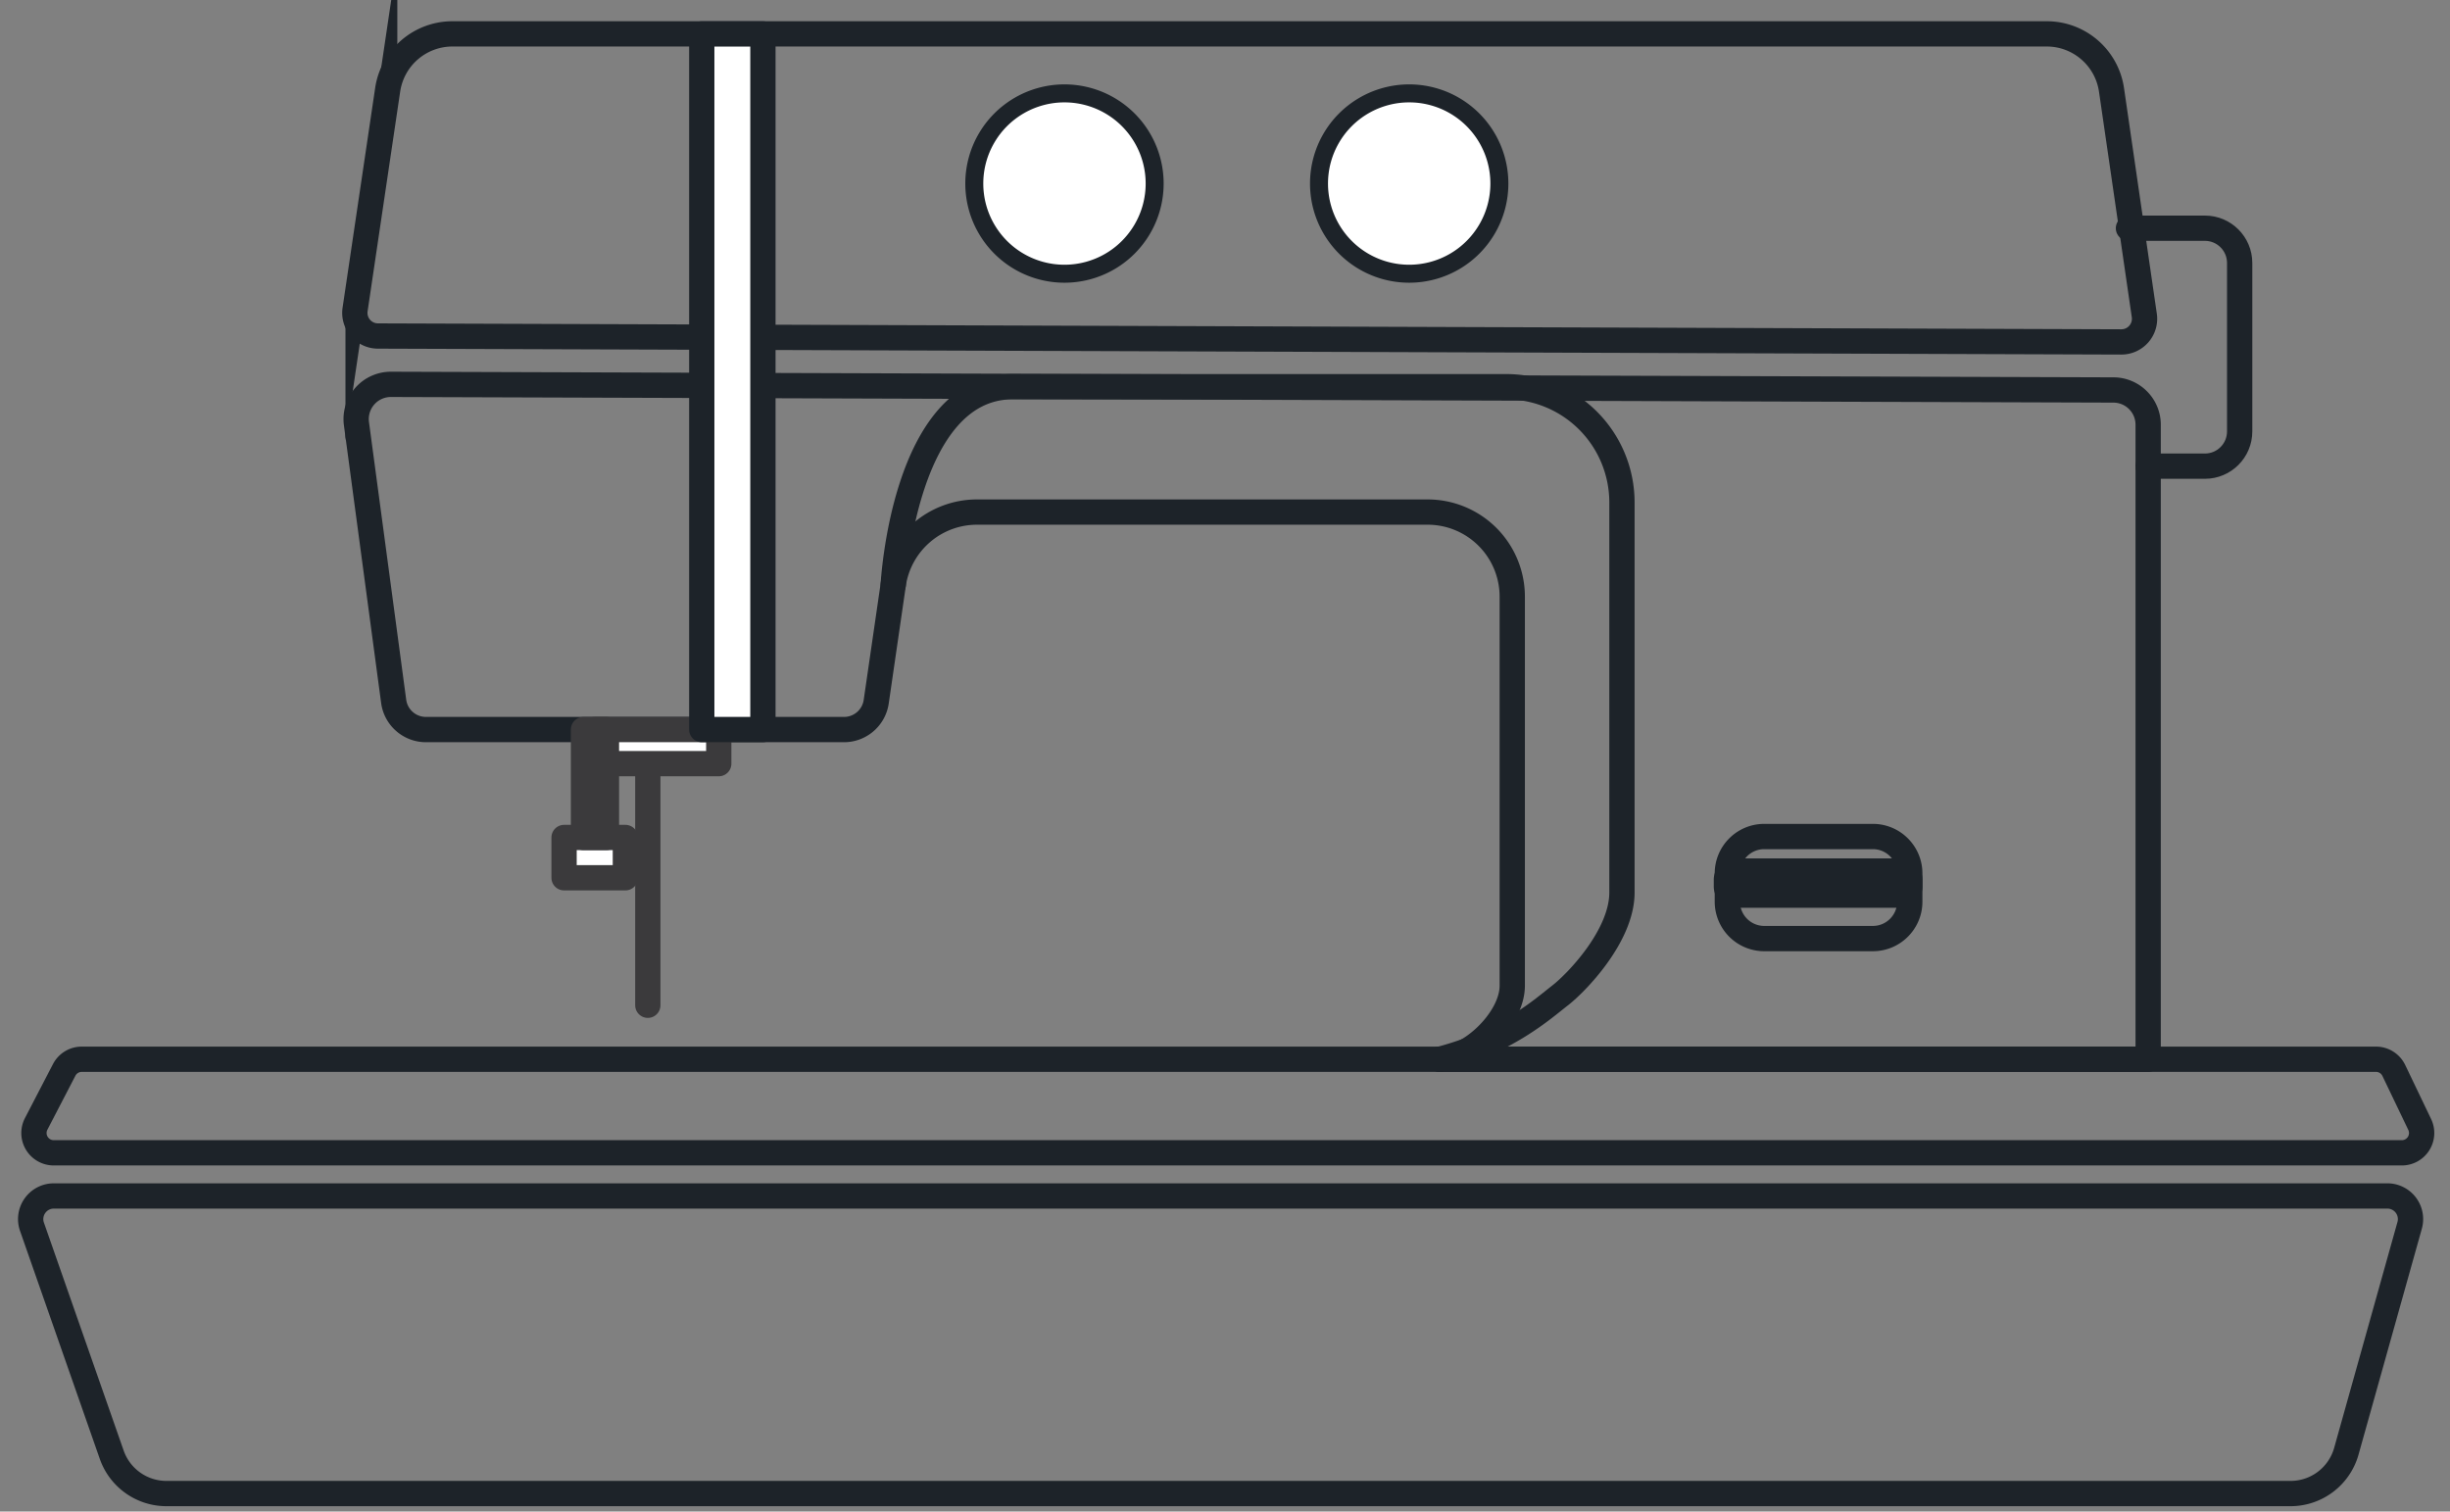 <svg xmlns="http://www.w3.org/2000/svg" width="94" height="58" viewBox="0 0 94 58"><rect x="0" y="0" width="94" height="58" fill="#808080" stroke="none"/><g><g><path fill="none" stroke="#1d2329" stroke-linecap="round" stroke-linejoin="round" stroke-miterlimit="50" stroke-width=".97" d="M13.676 16.258v0l1.428 10.653c.083.62.612 1.083 1.238 1.083h16.04c.621 0 1.147-.455 1.236-1.069l.654-4.498a3.245 3.245 0 0 1 3.212-2.778h17.291a3.245 3.245 0 0 1 3.246 3.245v14.931c0 1.278-1.617 2.82-2.782 2.82h27.18v0-24.348c0-.735-.595-1.33-1.329-1.333l-66.088-.216a1.333 1.333 0 0 0-1.326 1.51z"/></g><g><path fill="none" stroke="#1d2329" stroke-linecap="round" stroke-linejoin="round" stroke-miterlimit="50" stroke-width=".97" d="M91.845 41.076v0l.992 2.07a.76.76 0 0 1-.685 1.089H2.063a.76.76 0 0 1-.675-1.11l1.074-2.07a.759.759 0 0 1 .674-.411H91.16a.76.76 0 0 1 .685.432z"/></g><g/><g><path fill="none" stroke="#1d2329" stroke-miterlimit="50" stroke-width=".74" d="M13.624 11.874v0l1.25-8.431A2.511 2.511 0 0 1 17.359 1.3h61.17c1.247 0 2.304.916 2.484 2.15l1.258 8.653a.888.888 0 0 1-.882 1.017L14.5 12.893a.888.888 0 0 1-.876-1.02z"/></g><g><path fill="none" stroke="#1d2329" stroke-linecap="round" stroke-linejoin="round" stroke-miterlimit="50" stroke-width=".97" d="M13.624 11.874v0l1.25-8.431A2.511 2.511 0 0 1 17.359 1.3h61.17c1.247 0 2.304.916 2.484 2.15l1.258 8.653a.888.888 0 0 1-.882 1.017L14.5 12.893a.888.888 0 0 1-.876-1.02z"/></g><g/><g><path fill="none" stroke="#1d2329" stroke-miterlimit="50" stroke-width=".74" d="M92.452 47.018v0l-2.429 8.668a2.224 2.224 0 0 1-2.14 1.623H6.385a2.224 2.224 0 0 1-2.098-1.489l-3.06-8.748a.888.888 0 0 1 .84-1.182h89.53a.888.888 0 0 1 .855 1.128z"/></g><g><path fill="none" stroke="#1d2329" stroke-linecap="round" stroke-linejoin="round" stroke-miterlimit="50" stroke-width=".97" d="M81.663 8.757v0h2.935c.735 0 1.332.597 1.332 1.333v6.464c0 .737-.597 1.333-1.333 1.333H82.42v0"/></g><g><path fill="none" stroke="#1d2329" stroke-linecap="round" stroke-linejoin="round" stroke-miterlimit="50" stroke-width=".97" d="M71.858 36.014v0H67.69a1.416 1.416 0 0 1-1.416-1.416v-1.084c0-.782.634-1.416 1.416-1.416h4.167c.782 0 1.416.634 1.416 1.416v1.084c0 .782-.634 1.416-1.416 1.416z"/></g><g><path fill="none" stroke="#1d2329" stroke-linecap="round" stroke-linejoin="round" stroke-miterlimit="50" stroke-width=".97" d="M72.939 34.348v0h-6.367a.335.335 0 0 1-.334-.335v-.256c0-.185.15-.335.334-.335h6.367c.185 0 .335.15.335.335v.256c0 .185-.15.335-.335.335z"/></g><g><path fill="#fff" d="M44.301 7.043a3.46 3.46 0 1 1-6.92 0 3.46 3.46 0 0 1 6.92 0z"/></g><g><path fill="none" stroke="#1d2329" stroke-linecap="round" stroke-linejoin="round" stroke-miterlimit="50" stroke-width=".69" d="M44.301 7.043a3.46 3.46 0 1 1-6.92 0 3.46 3.46 0 0 1 6.92 0z"/></g><g><path fill="#fff" d="M57.527 7.043a3.46 3.46 0 1 1-6.92 0 3.46 3.46 0 0 1 6.92 0z"/></g><g><path fill="none" stroke="#1d2329" stroke-linecap="round" stroke-linejoin="round" stroke-miterlimit="50" stroke-width=".69" d="M57.527 7.043a3.46 3.46 0 1 1-6.92 0 3.46 3.46 0 0 1 6.92 0z"/></g><g><path fill="#fff" d="M24.855 28.073v10.5"/><path fill="none" stroke="#3b3a3c" stroke-linecap="round" stroke-linejoin="round" stroke-miterlimit="50" stroke-width=".97" d="M24.855 28.073v10.5"/></g><g><path fill="#fff" d="M27.577 29.302h-4.75v-1.308h4.75z"/><path fill="none" stroke="#3b3a3c" stroke-linecap="round" stroke-linejoin="round" stroke-miterlimit="50" stroke-width=".97" d="M27.577 29.302v0h-4.75v0-1.308 0h4.75v0z"/></g><g><path fill="#fff" d="M23.994 33.681h-2.352v-1.546h2.352z"/><path fill="none" stroke="#3b3a3c" stroke-linecap="round" stroke-linejoin="round" stroke-miterlimit="50" stroke-width=".97" d="M23.994 33.681v0h-2.352v0-1.546 0h2.352v0z"/></g><g><path fill="#fff" d="M23.267 32.135h-.88v-4.141h.88z"/><path fill="none" stroke="#3b3a3c" stroke-linecap="round" stroke-linejoin="round" stroke-miterlimit="50" stroke-width=".97" d="M23.267 32.135v0h-.88v0-4.141 0h.88v0z"/></g><g><path fill="none" stroke="#1d2329" stroke-linecap="round" stroke-linejoin="round" stroke-miterlimit="50" stroke-width=".97" d="M92.452 47.018v0l-2.429 8.668a2.224 2.224 0 0 1-2.14 1.623H6.385a2.224 2.224 0 0 1-2.098-1.489l-3.06-8.748a.888.888 0 0 1 .84-1.182h89.53a.888.888 0 0 1 .855 1.128z"/></g><g><path fill="#fff" d="M29.271 27.994h-2.346V1.301h2.346z"/><path fill="none" stroke="#1d2329" stroke-linecap="round" stroke-linejoin="round" stroke-miterlimit="50" stroke-width=".97" d="M29.271 27.994v0h-2.346v0V1.301v0h2.346v0z"/></g><g><path fill="none" stroke="#1d2329" stroke-linecap="round" stroke-linejoin="round" stroke-miterlimit="50" stroke-width=".97" d="M34.272 22.428v0s.405-7.593 4.59-7.59h18.926a4.442 4.442 0 0 1 4.442 4.444v14.965c0 1.658-1.735 3.456-2.38 3.954-.643.498-2.047 1.778-4.611 2.444"/></g></g></svg>